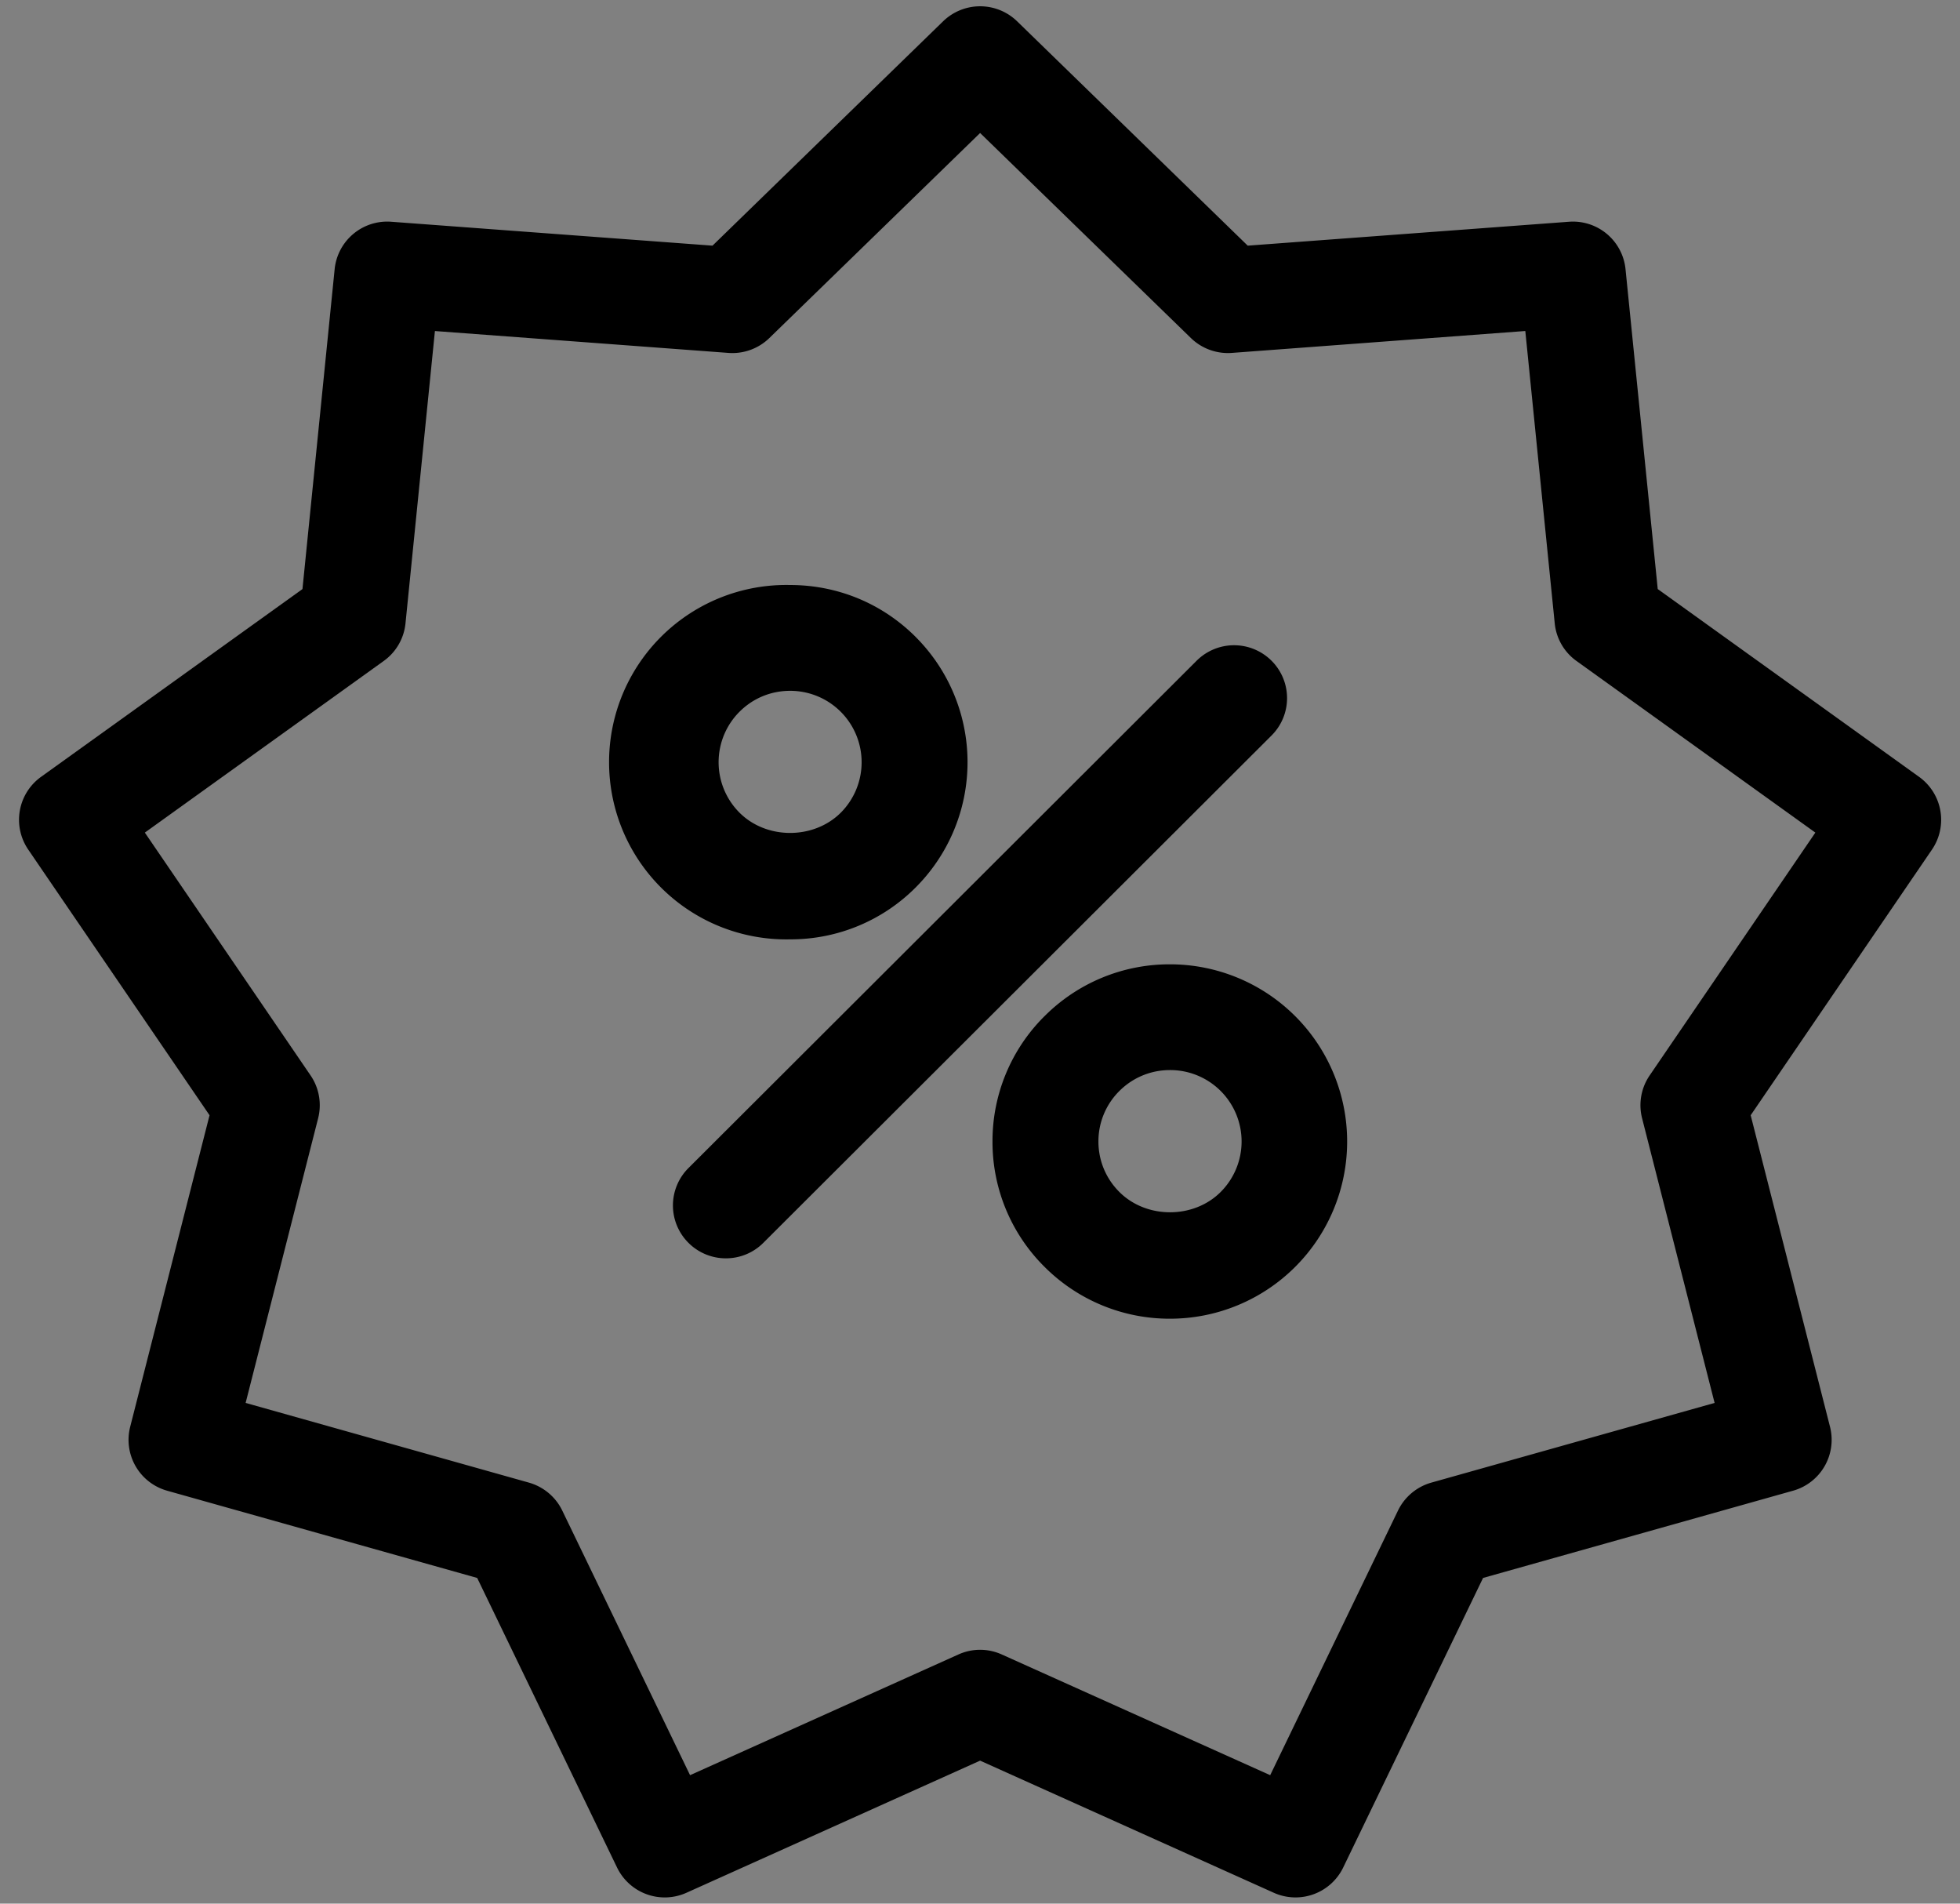 <svg width="69" height="67" viewBox="0 0 69 67" xmlns="http://www.w3.org/2000/svg" xmlns:xlink="http://www.w3.org/1999/xlink"><rect x="0" y="0" width="69" height="67" fill="#808080" stroke="none"/><title>noun_347508_cc</title><desc>Created using Figma</desc><g transform="translate(-3320 -5139)"><use xlink:href="#a" transform="translate(3320.67 5139.22)"/><mask id="b"><use xlink:href="#a" fill="#fff" transform="translate(3320.67 5139.22)"/></mask><g mask="url(#b)"><use xlink:href="#c" transform="translate(3320.67 5139.22)" fill="#FFF"/></g></g><g transform="translate(-3320 -5139)"><use xlink:href="#d" transform="translate(3343.69 5161.71)"/><mask id="e"><use xlink:href="#d" fill="#fff" transform="translate(3343.69 5161.71)"/></mask><g mask="url(#e)"><use xlink:href="#f" transform="translate(3343.69 5161.71)" fill="#FFF"/></g></g><g transform="translate(-3320 -5139)"><use xlink:href="#g" transform="translate(3341.57 5159.59)"/><mask id="h"><use xlink:href="#g" fill="#fff" transform="translate(3341.57 5159.59)"/></mask><g mask="url(#h)"><use xlink:href="#i" transform="translate(3341.57 5159.59)" fill="#FFF"/></g></g><g transform="translate(-3320 -5139)"><use xlink:href="#j" transform="translate(3354.94 5172.94)"/><mask id="k"><use xlink:href="#j" fill="#fff" transform="translate(3354.94 5172.94)"/></mask><g mask="url(#k)"><use xlink:href="#l" transform="translate(3354.94 5172.94)" fill="#FFF"/></g></g><defs><path id="a" fill-rule="evenodd" d="M57.69 20.513l9.201 6.61a1.86 1.86 0 0 1 .453 2.558l-6.383 9.351 2.793 10.965a1.86 1.86 0 0 1-1.302 2.25l-10.912 3.07-4.923 10.19a1.865 1.865 0 0 1-2.447.889l-10.336-4.649-10.335 4.649a1.864 1.864 0 0 1-2.447-.889l-4.923-10.19-10.914-3.07a1.86 1.86 0 0 1-1.302-2.25l2.794-10.965-6.383-9.35a1.86 1.86 0 0 1 .451-2.56l9.203-6.609 1.133-11.26a1.86 1.86 0 0 1 1.995-1.668l11.307.841 8.12-7.898a1.87 1.87 0 0 1 2.602 0l8.12 7.898 11.306-.841a1.86 1.86 0 0 1 1.994 1.668l1.134 11.26zm-.552 18.624a1.859 1.859 0 0 1 .267-1.507l5.833-8.546-8.41-6.041a1.855 1.855 0 0 1-.765-1.323l-1.036-10.29-10.332.771a1.872 1.872 0 0 1-1.44-.523l-7.421-7.217-7.42 7.217a1.867 1.867 0 0 1-1.44.523l-10.333-.77-1.036 10.289a1.854 1.854 0 0 1-.766 1.323l-8.41 6.041 5.834 8.546c.301.44.398.989.267 1.507l-2.553 10.02 9.973 2.805c.514.146.942.503 1.174.984l4.499 9.313 9.444-4.247a1.85 1.85 0 0 1 1.533 0l9.446 4.247 4.499-9.313c.232-.48.66-.839 1.174-.984l9.972-2.805-2.553-10.02z"/><path id="c" d="M66.891 27.122l-.291.406.291-.406zm-9.202-6.609l-.497.05.022.225.184.131.291-.406zm9.655 9.168l.413.282-.413-.282zm-6.383 9.351l-.413-.282-.127.187.056.219.484-.124zm2.793 10.965l.484-.123-.484.123zm-1.302 2.25l-.135-.481.135.481zm-10.912 3.07l-.136-.481-.216.06-.098.203.45.218zm-4.923 10.19l.45.218-.45-.218zm-2.447.889l.206-.456h-.001l-.205.456zm-10.336-4.649l.205-.456-.205-.092-.205.092.205.456zm-10.335 4.649l-.205-.456.205.456zm-2.447-.889l.45-.217-.45.217zm-4.923-10.19l.45-.218-.098-.202-.217-.061-.135.48zm-10.914-3.07l.135-.481-.135.481zm-1.302-2.25l-.484-.123.484.123zm2.794-10.965l.484.124.056-.22-.127-.186-.413.282zm-6.383-9.35l.413-.283-.413.282zm.451-2.56l.292.406-.292-.406zm9.203-6.609l.291.406.183-.131.023-.225-.497-.05zm1.133-11.26l.498.05-.498-.05zm1.995-1.668l-.038.498.038-.498zm11.307.841l-.038.499.225.017.161-.157-.348-.359zm8.12-7.898l-.35-.359.35.359zm2.602 0l.35-.359-.35.359zm8.12 7.898l-.349.359.162.157.224-.017-.037-.499zm11.306-.841l.037.499h.001l-.038-.499zm1.994 1.668l-.497.05.497-.05zm.85 28.377l.413.282-.413-.282zm-.267 1.507l-.484.123.484-.123zm6.1-10.053l.413.282.275-.403-.396-.285-.292.406zm-8.41-6.041l.292-.406-.291.406zm-.765-1.323l.497-.05-.497.05zm-1.036-10.29l.498-.05-.05-.484-.485.036.037.499zm-10.332.771l-.037-.498.037.498zm-.758-.1l-.166.472.166-.471zm-.683-.423l.35-.358h-.001l-.349.358zm-7.42-7.217l.349-.358-.349-.34-.349.34.349.358zm-7.42 7.217l.349.359-.348-.359zm-1.44.523l.037-.498-.037.498zm-10.333-.77l.037-.499-.486-.036-.049.485.498.05zM13.605 21.72l-.498-.05.498.05zm-.766 1.323l-.29-.406h-.001l.291.406zm-8.41 6.041l-.291-.406-.396.285.275.403.413-.282zm5.834 8.546l-.413.282.413-.282zm.267 1.507l.484.124-.484-.124zm-2.553 10.02l-.485-.123-.12.473.47.132.135-.482zm9.973 2.805l.137-.48-.002-.001-.135.48zm1.174.984l.45-.218-.45.218zm4.499 9.313l-.45.217.211.438.444-.2-.205-.455zm9.444-4.247l.205.456.003-.001-.208-.455zm1.533 0l-.207.455h.002l.205-.455zm9.446 4.247l-.205.456.444.2.211-.439-.45-.217zm4.499-9.313l-.45-.218.45.218zm1.174-.984l-.136-.481.136.48zm9.972-2.805l.136.482.47-.133-.121-.472-.485.123zm7.492-22.441l-9.202-6.609-.584.812 9.203 6.61.583-.813zm.574 3.247a2.36 2.36 0 0 0-.574-3.247l-.583.812c.6.43.747 1.26.33 1.872l.827.563zm-6.383 9.351l6.383-9.351-.827-.564-6.382 9.351.826.564zm2.864 10.56l-2.792-10.965-.97.247L63.27 50.12l.97-.247zm-1.65 2.854a2.36 2.36 0 0 0 1.65-2.854l-.969.246a1.36 1.36 0 0 1-.952 1.646l.27.962zm-10.913 3.07l10.913-3.07-.271-.962-10.913 3.07.271.962zm-4.608 9.927l4.923-10.19-.9-.436-4.924 10.19.9.436zm-2.132 1.337c.88 0 1.724-.493 2.132-1.337l-.9-.435a1.365 1.365 0 0 1-1.232.771v1zm-.971-.21c.301.132.665.207.971.21v-1a1.167 1.167 0 0 1-.559-.121l-.412.91zm-10.335-4.649l10.336 4.649.41-.912-10.336-4.649-.41.912zm-9.925 4.649l10.335-4.649-.41-.912-10.335 4.649.41.912zm-3.102-1.128a2.364 2.364 0 0 0 3.102 1.128l-.41-.912a1.364 1.364 0 0 1-1.792-.65l-.9.434zm-4.923-10.19l4.923 10.19.9-.434L16.58 55.1l-.9.434zm-10.6-2.806l10.915 3.07.27-.962-10.914-3.07-.27.962zm-1.65-2.854a2.36 2.36 0 0 0 1.65 2.854l.27-.962a1.36 1.36 0 0 1-.951-1.646l-.97-.246zm2.793-10.965L3.429 49.874l.969.246L7.19 39.157l-.969-.247zm-6.31-8.946l6.382 9.351.826-.564L.737 29.4l-.826.563zm.572-3.247a2.359 2.359 0 0 0-.573 3.247l.826-.564c-.416-.61-.27-1.44.33-1.87l-.583-.813zm9.202-6.609L.484 26.716l.583.812 9.202-6.609-.583-.812zm.928-10.904L9.48 20.463l.995.1 1.134-11.26-.995-.1zm2.53-2.117a2.359 2.359 0 0 0-2.53 2.117l.995.1a1.36 1.36 0 0 1 1.459-1.22l.076-.997zm11.306.842l-11.307-.842-.074.998 11.306.84.075-.996zM32.184.169l-8.12 7.899.697.717 8.12-7.899-.697-.717zm3.3 0a2.37 2.37 0 0 0-3.3 0l.697.717a1.37 1.37 0 0 1 1.906 0l.697-.717zm8.12 7.899L35.484.169l-.697.717 8.12 7.899.697-.717zm10.92-.982l-11.306.842.074.997 11.306-.841-.074-.998zm2.529 2.117a2.36 2.36 0 0 0-2.53-2.117l.076.997a1.36 1.36 0 0 1 1.459 1.22l.995-.1zm1.134 11.26l-1.134-11.26-.995.1 1.134 11.26.995-.1zm-1.195 16.885a2.359 2.359 0 0 0-.338 1.912l.969-.246a1.36 1.36 0 0 1 .195-1.102l-.826-.564zm5.833-8.545l-5.833 8.546.826.563 5.833-8.546-.826-.563zm-8.288-5.354l8.41 6.041.583-.812-8.41-6.041-.583.812zm-.971-1.68c.067.674.421 1.286.971 1.68l.583-.813a1.355 1.355 0 0 1-.56-.966l-.995.1zM52.53 11.482l1.035 10.289.995-.1-1.035-10.29-.995.1zM42.732 12.7l10.332-.77-.074-.998-10.332.77.074.998zm-.96-.127a2.6 2.6 0 0 0 .96.127l-.075-.997a1.187 1.187 0 0 1-.555-.073l-.33.943zm-.867-.537c.238.228.564.428.866.537l.331-.943a1.176 1.176 0 0 1-.499-.31l-.698.716zm-7.42-7.217l7.42 7.218.698-.717-7.42-7.217-.698.716zm-6.722 7.218l7.42-7.218-.698-.716-7.42 7.217.698.717zm-1.827.663c.676.05 1.341-.19 1.827-.663l-.697-.717a1.37 1.37 0 0 1-1.055.383l-.075.997zm-10.332-.77l10.333.77.074-.997-10.333-.771-.074.997zm-.502 9.84l1.036-10.29-.995-.1-1.036 10.29.995.1zm-.972 1.68a2.354 2.354 0 0 0 .972-1.68l-.995-.1c-.038.388-.242.74-.559.966l.582.814zm-8.409 6.04l8.41-6.041-.583-.812-8.41 6.041.583.813zm5.955 7.859l-5.833-8.546-.826.563 5.833 8.546.826-.563zm.338 1.911a2.357 2.357 0 0 0-.338-1.912l-.826.565c.22.321.291.721.195 1.101l.97.246zM8.461 49.28l2.553-10.02-.969-.246-2.553 10.02.97.247zm9.624 2.2l-9.973-2.804-.27.963 9.973 2.804.27-.962zm1.489 1.248a2.372 2.372 0 0 0-1.487-1.247l-.274.962c.378.108.691.37.86.72l.901-.435zm4.499 9.313l-4.499-9.313-.9.435 4.499 9.313.9-.435zm8.79-4.485l-9.445 4.247.41.912 9.444-4.247-.41-.912zm.971-.21a2.61 2.61 0 0 0-.974.21l.415.91c.191-.09.35-.123.559-.12v-1zm.974.21a2.585 2.585 0 0 0-.974-.21v1c.21-.002.367.03.56.12l.414-.91zm9.443 4.247l-9.446-4.247-.41.912 9.446 4.247.41-.912zm3.844-9.075l-4.5 9.313.901.435 4.5-9.313-.901-.435zm1.488-1.247a2.367 2.367 0 0 0-1.488 1.247l.9.435c.17-.351.482-.613.86-.72l-.272-.962zm9.973-2.805l-9.973 2.805.271.962 9.973-2.804-.271-.963zm-2.902-9.415l2.553 10.02.969-.247-2.553-10.02-.97.247z"/><path id="d" d="M21.073.545a1.867 1.867 0 0 0-2.637 0L.546 18.401a1.858 1.858 0 0 0 0 2.631 1.86 1.86 0 0 0 1.319.546c.477 0 .954-.182 1.318-.546l17.89-17.855a1.857 1.857 0 0 0 0-2.632z"/><path id="f" d="M21.073.545L20.719.9l.354-.354zm-2.637 0l.353.354-.353-.354zM.546 18.401l.353.354-.353-.354zm0 2.631l-.353.354.353-.354zm2.637 0l-.353-.354.353.354zm17.89-17.855l-.353-.354.353.354zM21.426.19a2.367 2.367 0 0 0-3.344 0l.708.71a1.367 1.367 0 0 1 1.93 0l.707-.708zm-3.343 0L.193 18.047l.706.707L18.79.9l-.706-.708zM.193 18.047a2.358 2.358 0 0 0 0 3.34l.706-.709a1.358 1.358 0 0 1 0-1.924l-.706-.707zm0 3.34a2.36 2.36 0 0 0 1.672.69v-1a1.36 1.36 0 0 1-.966-.399l-.706.708zm1.672.69c.604 0 1.21-.23 1.672-.691l-.708-.707a1.358 1.358 0 0 1-.964.399v1zm1.671-.69L21.426 3.53l-.706-.708L2.83 20.678l.706.708zM21.426 3.53a2.356 2.356 0 0 0 0-3.34l-.706.708a1.356 1.356 0 0 1 0 1.924l.706.708z"/><path id="g" fill-rule="evenodd" d="M10.664 1.827a6.234 6.234 0 0 1 0 8.819 6.21 6.21 0 0 1-4.418 1.825A6.237 6.237 0 1 1 6.245 0c1.67 0 3.239.647 4.42 1.827zM4.465 4.459a2.512 2.512 0 0 0 0 3.555c.95.949 2.61.949 3.563 0a2.514 2.514 0 0 0-1.782-4.29c-.673 0-1.305.259-1.78.735z"/><path id="i" d="M10.664 10.646l-.353-.354.353.354zm0-8.82l-.353.354.353-.353zm-8.837 8.82L1.474 11l.353-.354zm0-8.821l-.353-.354.353.354zm2.638 6.19l.353-.355-.353.354zm0-3.556l.353.354-.353-.354zm3.563 3.555l.353.354-.353-.354zm0-3.555l-.354.354.354-.354zm2.99 6.54a6.734 6.734 0 0 0 0-9.526l-.707.707a5.734 5.734 0 0 1 0 8.112l.706.707zm-4.772 1.972A6.71 6.71 0 0 0 11.017 11l-.706-.707a5.71 5.71 0 0 1-4.065 1.68v1zm-4.772-1.97a6.72 6.72 0 0 0 4.772 1.97v-1a5.72 5.72 0 0 1-4.066-1.679l-.706.709zm0-9.53a6.737 6.737 0 0 0 0 9.53l.707-.708a5.737 5.737 0 0 1 0-8.114l-.707-.708zM6.245-.5c-1.8 0-3.496.7-4.77 1.97l.706.709A5.712 5.712 0 0 1 6.245.5v-1zm4.772 1.973A6.708 6.708 0 0 0 6.245-.5v1c1.537 0 2.98.595 4.066 1.68l.707-.707zM4.819 7.66a2.012 2.012 0 0 1 0-2.847l-.706-.708a3.012 3.012 0 0 0 0 4.263l.706-.708zm2.857 0c-.757.754-2.102.754-2.857 0l-.706.708c1.145 1.144 3.122 1.143 4.269 0l-.706-.708zm0-2.847a2.014 2.014 0 0 1 0 2.847l.706.708a3.014 3.014 0 0 0 0-4.263l-.706.708zm-1.429-.59c.542 0 1.047.208 1.428.59l.707-.708a3.001 3.001 0 0 0-2.135-.882v1zm-1.427.59c.38-.382.885-.59 1.427-.59v-1a3 3 0 0 0-2.135.883l.708.706z"/><path id="j" fill-rule="evenodd" d="M1.83 1.827A6.21 6.21 0 0 1 6.248 0a6.236 6.236 0 1 1 .001 12.473 6.22 6.22 0 0 1-4.419-1.827A6.188 6.188 0 0 1 0 6.236a6.19 6.19 0 0 1 1.83-4.41zm2.637 6.186c.952.952 2.612.952 3.563.002a2.513 2.513 0 0 0-1.783-4.293c-.672 0-1.304.262-1.78.736a2.496 2.496 0 0 0-.738 1.778c0 .671.262 1.303.738 1.777z"/><path id="l" d="M1.83 1.827l.354.354-.354-.354zm8.837-.001l.353-.354-.353.354zm.001 8.82l-.353-.353.353.354zM8.03 8.015l-.353-.354.353.354zm-3.563-.002l.354-.353v-.001l-.354.354zM8.03 4.458l.353-.354-.353.354zm-3.562 0l-.353-.354.353.354zM6.248-.5a6.71 6.71 0 0 0-4.771 1.973l.707.707A5.71 5.71 0 0 1 6.248.5v-1zm4.772 1.972A6.715 6.715 0 0 0 6.248-.5v1c1.538 0 2.98.596 4.066 1.68l.706-.708zM11.021 11a6.736 6.736 0 0 0 0-9.528l-.707.708a5.736 5.736 0 0 1 0 8.113l.707.707zM6.25 12.973c1.801 0 3.499-.7 4.772-1.973l-.706-.707a5.712 5.712 0 0 1-4.066 1.68v1zM1.477 11a6.718 6.718 0 0 0 4.772 1.973v-1a5.718 5.718 0 0 1-4.066-1.68L1.477 11zM-.5 6.237c0 1.8.703 3.493 1.977 4.765l.706-.708A5.689 5.689 0 0 1 .5 6.236h-1zm1.977-4.763A6.69 6.69 0 0 0-.5 6.236h1A5.69 5.69 0 0 1 2.184 2.18l-.707-.708zm6.2 6.188c-.756.755-2.1.755-2.856-.001l-.707.707c1.147 1.147 3.123 1.147 4.27.001l-.707-.707zm-.001-2.849a2.013 2.013 0 0 1 0 2.849l.707.707a3.013 3.013 0 0 0 0-4.264l-.707.708zm-1.429-.59c.541 0 1.047.21 1.43.59l.705-.708a3.01 3.01 0 0 0-2.135-.882v1zm-1.427.59c.382-.38.887-.59 1.427-.59v-1c-.805 0-1.564.314-2.133.882l.706.708zm-.59 1.423c0-.538.208-1.041.592-1.424l-.707-.708a2.996 2.996 0 0 0-.885 2.132h1zm.591 1.423a1.992 1.992 0 0 1-.591-1.423h-1c0 .804.315 1.563.885 2.131l.706-.708z"/></defs></svg>